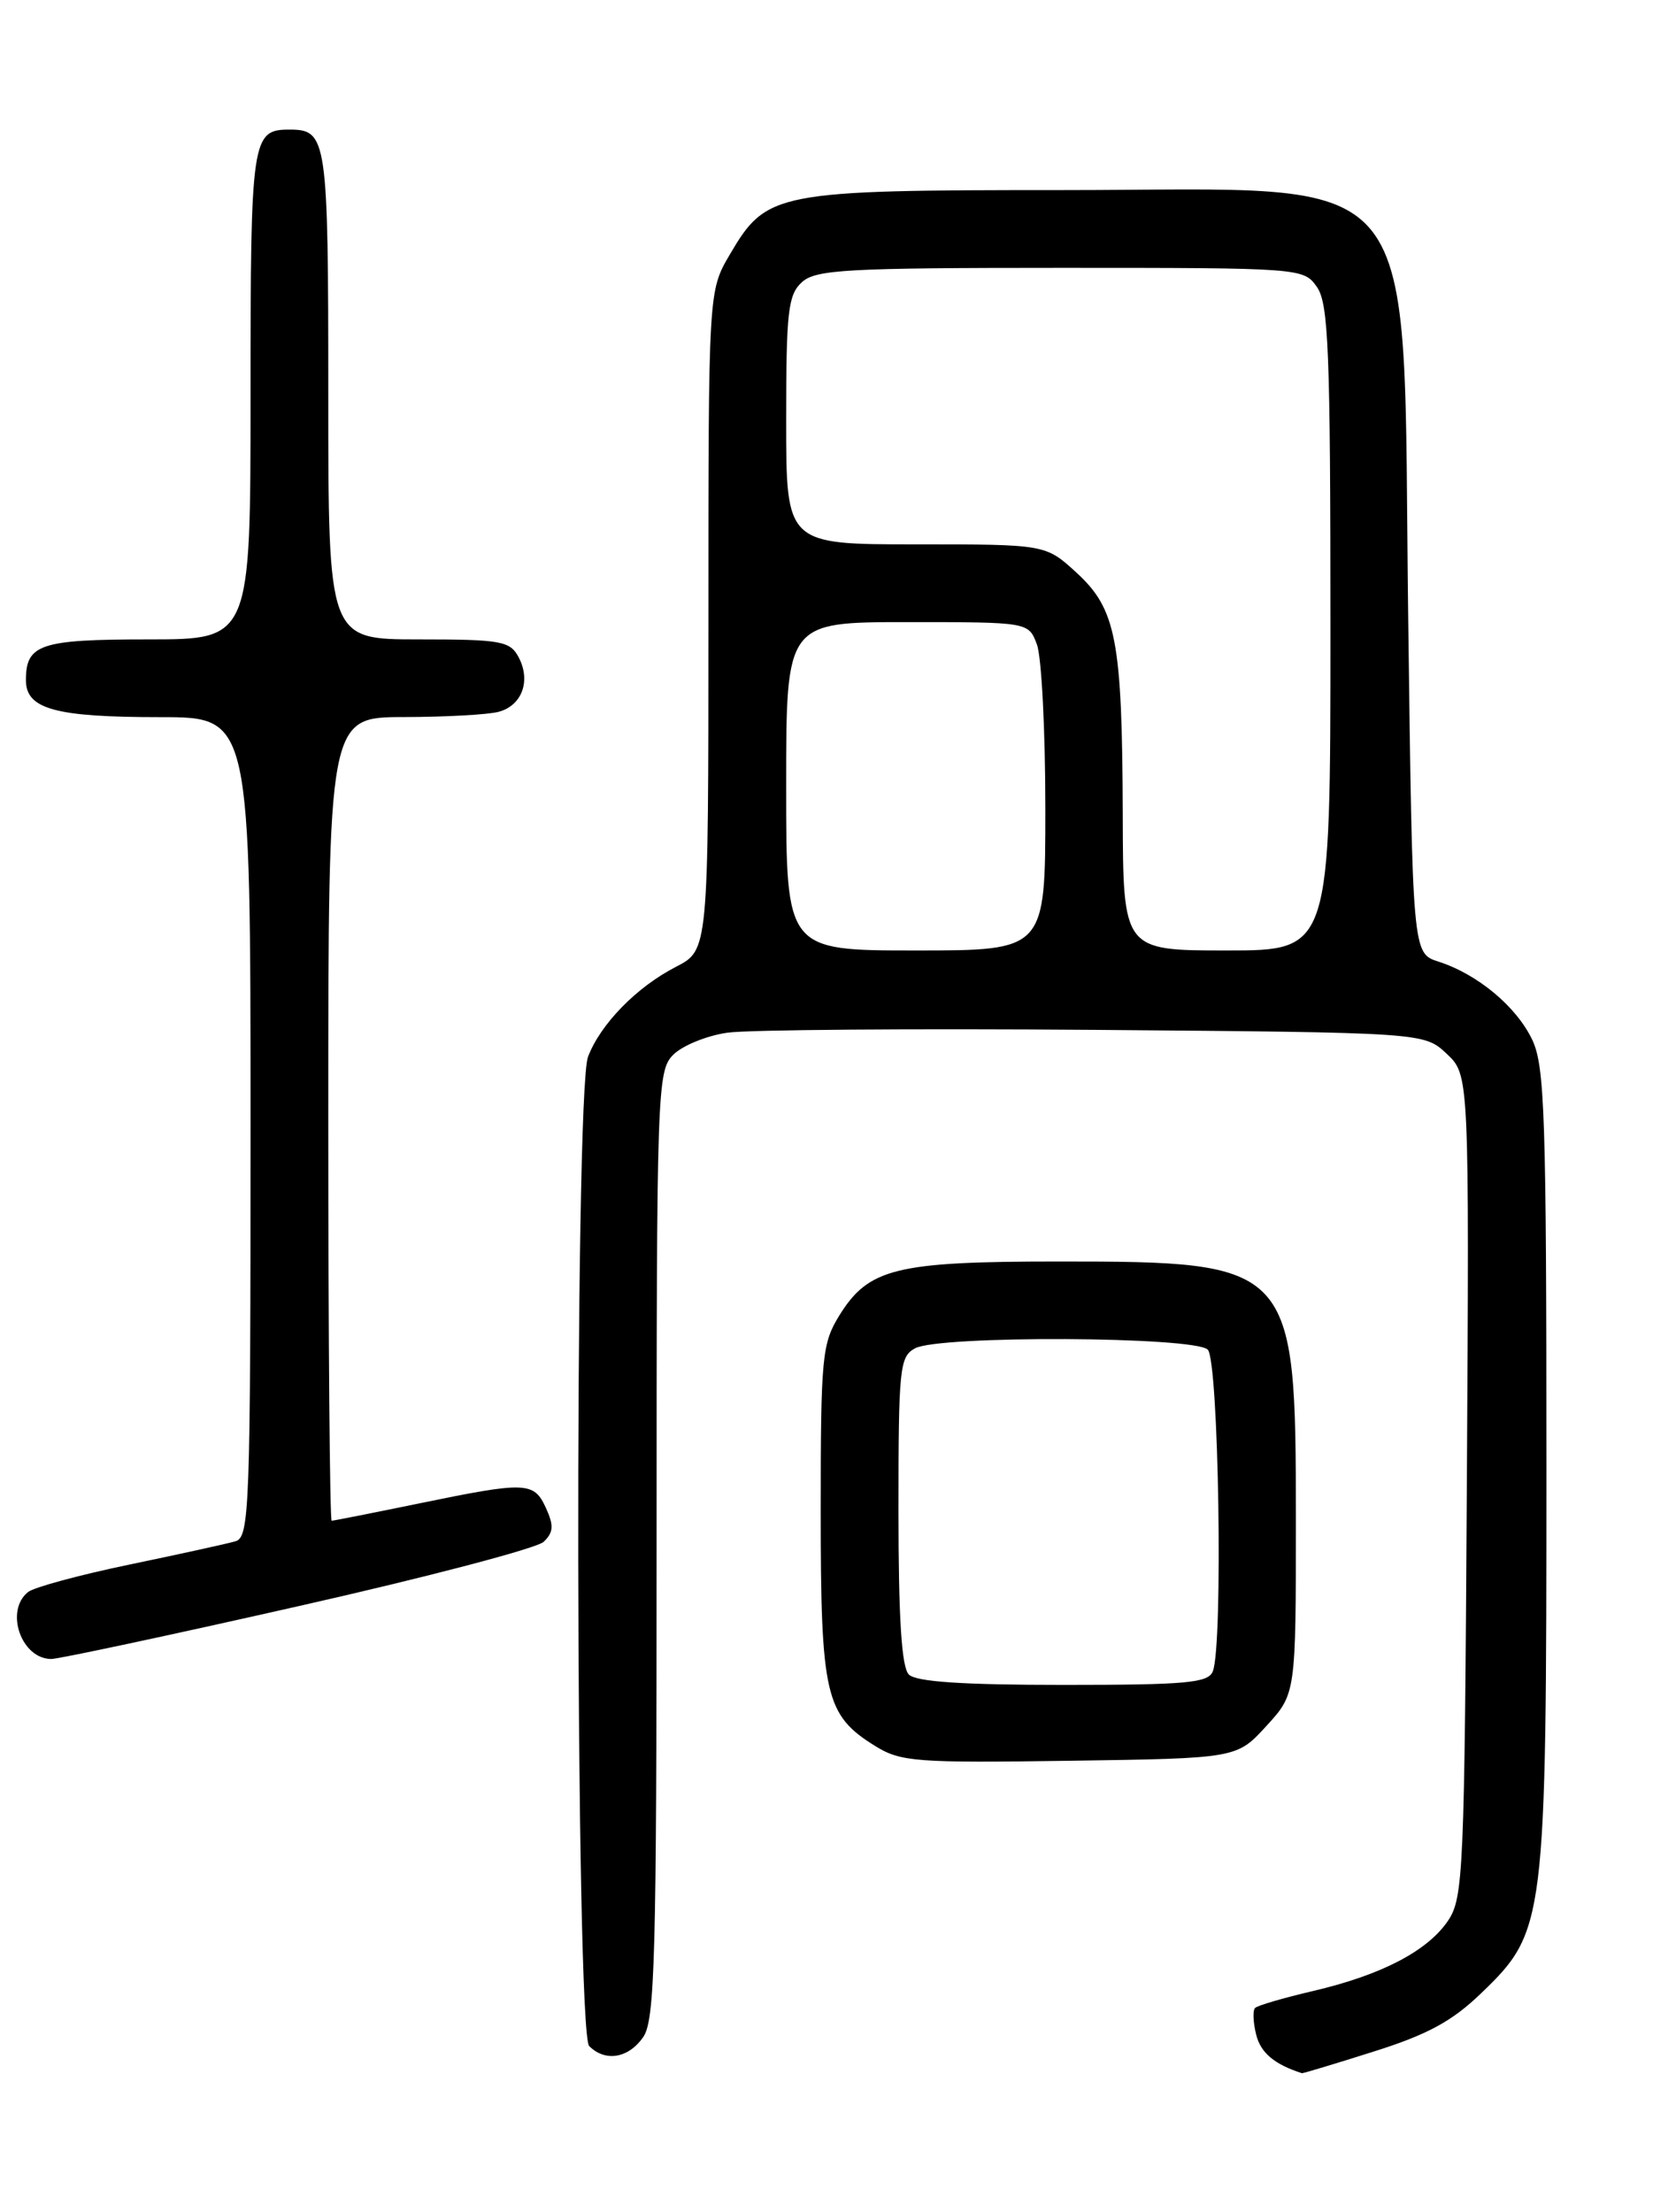 <?xml version="1.0" encoding="UTF-8" standalone="no"?>
<!DOCTYPE svg PUBLIC "-//W3C//DTD SVG 1.1//EN" "http://www.w3.org/Graphics/SVG/1.1/DTD/svg11.dtd" >
<svg xmlns="http://www.w3.org/2000/svg" xmlns:xlink="http://www.w3.org/1999/xlink" version="1.1" viewBox="0 0 194 256">
 <g >
 <path fill="currentColor"
d=" M 158.99 237.44 C 165.24 235.47 168.08 233.93 171.44 230.69 C 178.89 223.52 179.00 222.64 179.00 169.72 C 179.00 129.23 178.81 123.39 177.36 120.34 C 175.53 116.49 171.04 112.75 166.50 111.29 C 163.50 110.33 163.50 110.33 163.00 71.42 C 162.31 17.90 165.63 22.00 123.00 22.00 C 89.75 22.00 88.73 22.20 84.47 29.47 C 82.00 33.68 82.00 33.68 82.00 71.82 C 82.00 109.96 82.00 109.96 78.25 111.89 C 73.69 114.23 69.49 118.53 68.06 122.32 C 66.47 126.54 66.60 235.20 68.20 236.80 C 70.06 238.66 72.73 238.22 74.44 235.78 C 75.81 233.83 76.00 226.74 76.00 178.78 C 76.00 126.02 76.07 123.93 77.93 122.07 C 78.99 121.01 81.80 119.86 84.18 119.52 C 86.56 119.17 105.68 119.03 126.67 119.19 C 164.84 119.50 164.84 119.50 167.46 121.96 C 170.07 124.42 170.07 124.42 169.79 171.96 C 169.52 216.77 169.39 219.66 167.60 222.31 C 165.22 225.81 159.88 228.59 151.93 230.44 C 148.56 231.23 145.56 232.10 145.28 232.39 C 144.99 232.67 145.05 234.07 145.41 235.50 C 145.93 237.59 147.53 238.92 150.70 239.94 C 150.81 239.97 154.54 238.85 158.99 237.44 Z  M 146.58 199.76 C 150.00 196.03 150.00 196.03 150.00 175.76 C 149.99 146.28 149.74 146.00 122.50 146.00 C 103.69 146.00 100.54 146.78 97.15 152.25 C 95.15 155.50 95.00 157.03 95.00 174.92 C 95.00 196.23 95.53 198.49 101.30 202.07 C 104.25 203.90 106.01 204.04 123.83 203.78 C 143.16 203.50 143.16 203.50 146.58 199.76 Z  M 34.49 185.90 C 49.35 182.55 62.14 179.19 62.93 178.44 C 64.07 177.35 64.12 176.56 63.20 174.54 C 61.80 171.47 60.93 171.44 48.50 174.00 C 43.15 175.10 38.60 176.00 38.39 176.00 C 38.18 176.00 38.00 155.07 38.00 129.50 C 38.00 83.00 38.00 83.00 46.75 82.99 C 51.56 82.98 56.50 82.71 57.72 82.38 C 60.44 81.65 61.48 78.77 60.02 76.04 C 59.03 74.19 57.97 74.00 48.46 74.00 C 38.00 74.00 38.00 74.00 38.00 45.70 C 38.00 15.97 37.86 15.00 33.50 15.00 C 29.14 15.00 29.00 15.97 29.00 45.70 C 29.00 74.00 29.00 74.00 17.20 74.00 C 4.66 74.00 3.00 74.55 3.00 78.72 C 3.00 82.07 6.40 83.00 18.57 83.00 C 29.00 83.00 29.00 83.00 29.00 130.43 C 29.00 174.75 28.88 177.90 27.25 178.38 C 26.29 178.66 20.78 179.87 15.00 181.07 C 9.22 182.27 3.94 183.70 3.25 184.25 C 0.52 186.43 2.46 192.00 5.94 192.00 C 6.79 192.00 19.64 189.26 34.49 185.90 Z  M 91.00 91.00 C 91.00 72.00 91.00 72.00 105.02 72.00 C 119.05 72.00 119.05 72.00 120.02 74.57 C 120.56 75.98 121.00 84.53 121.00 93.57 C 121.00 110.00 121.00 110.00 106.00 110.00 C 91.00 110.00 91.00 110.00 91.00 91.00 Z  M 129.96 94.25 C 129.90 74.09 129.21 70.50 124.61 66.28 C 121.03 63.00 121.03 63.00 106.01 63.00 C 91.00 63.00 91.00 63.00 91.00 48.65 C 91.00 36.03 91.22 34.11 92.83 32.65 C 94.44 31.20 98.01 31.00 122.77 31.00 C 150.69 31.00 150.90 31.02 152.44 33.22 C 153.78 35.14 154.00 40.60 154.00 72.72 C 154.00 110.00 154.00 110.00 142.00 110.00 C 130.00 110.00 130.00 110.00 129.96 94.25 Z  M 105.20 193.80 C 104.36 192.96 104.00 187.32 104.00 174.84 C 104.00 158.30 104.13 157.00 105.93 156.04 C 108.75 154.53 138.27 154.67 139.80 156.20 C 141.07 157.47 141.59 190.30 140.39 193.42 C 139.87 194.77 137.39 195.00 123.09 195.00 C 111.44 195.00 106.04 194.64 105.20 193.80 Z "/>
</g>
</svg>